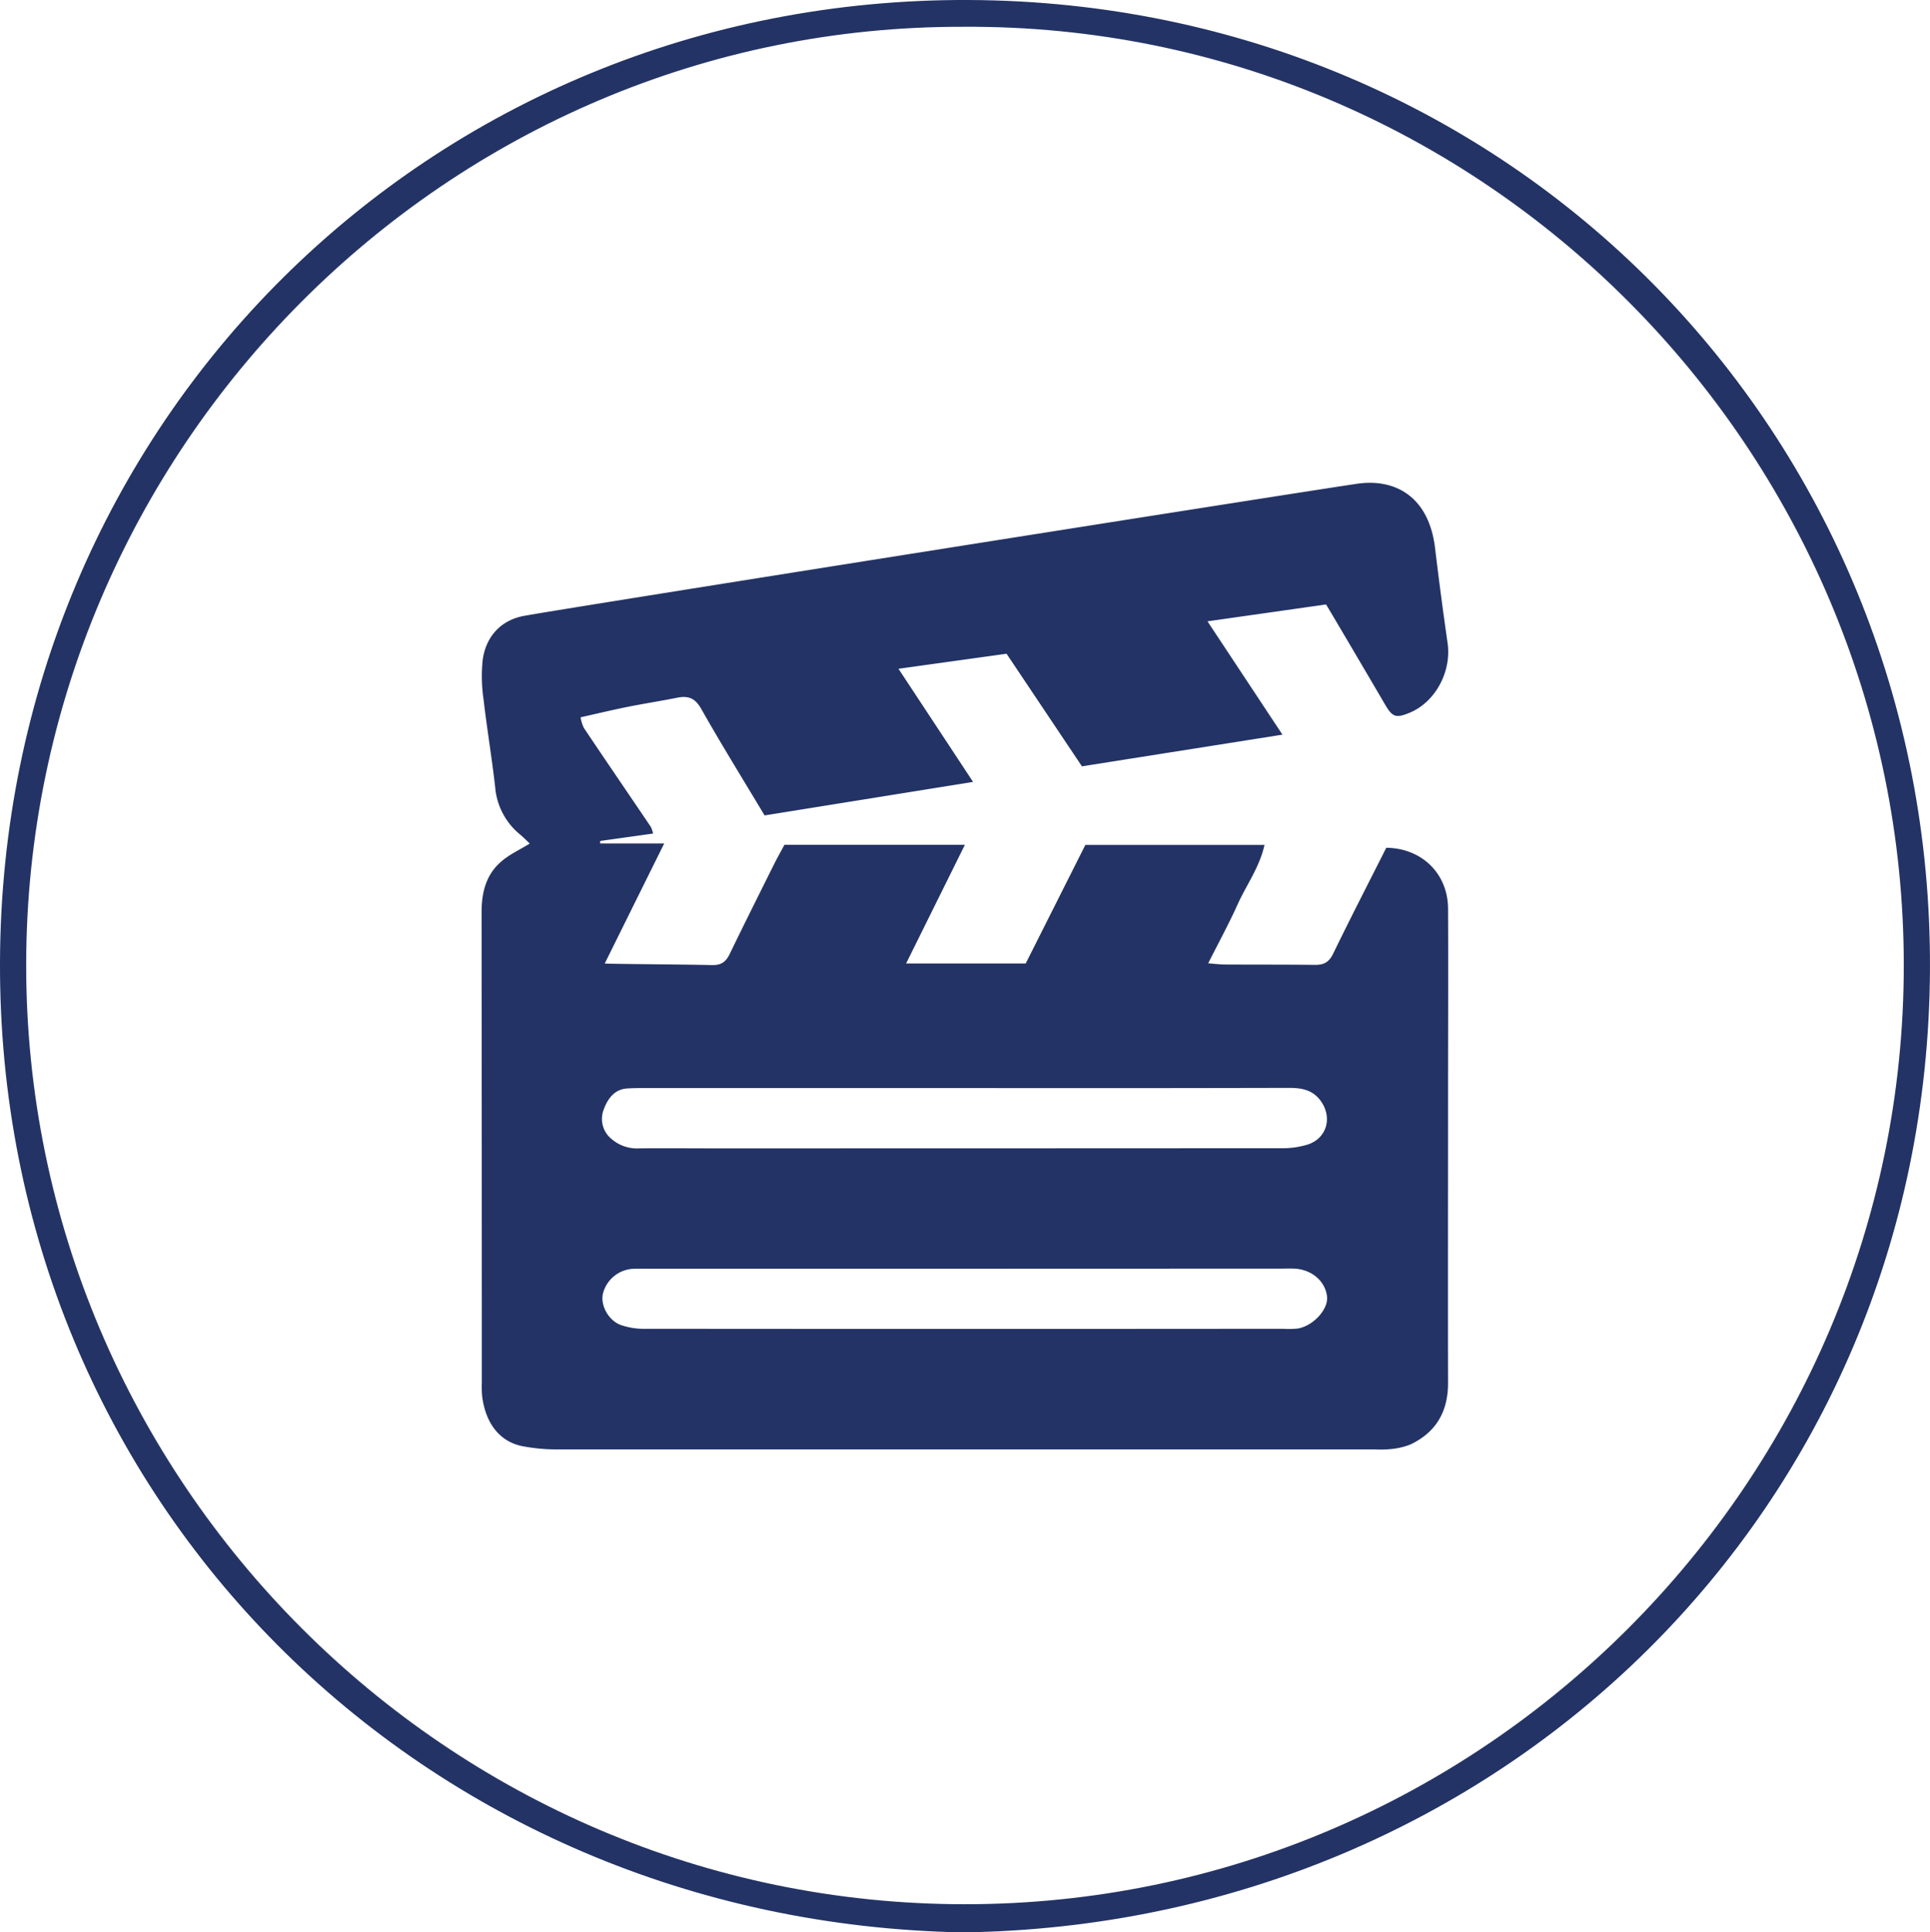 <svg id="Layer_1" xmlns="http://www.w3.org/2000/svg" viewBox="0 0 580.14 580.72">
    <defs>
        <style>.cls-1{fill:#233365;}</style>
    </defs>
    <title>anim</title>
    <path class="cls-1"
          d="M424.27,262.05c10.72.12,18.51,7.81,18.57,18.25.1,18.5,0,37,0,55.5,0,29-.06,58.07,0,87.11,0,8.61-3.61,14.8-11.32,18.47a21.42,21.42,0,0,1-6.17,1.4,30.83,30.83,0,0,1-4.51.07q-123.25,0-246.49,0a54.23,54.23,0,0,1-9.51-.92c-6.5-1.16-11.3-6.3-12.36-15.25a33.24,33.24,0,0,1-.08-3.87q0-70.65-.07-141.31c0-6.16,1.37-11.53,6.15-15.51,2.38-2,5.29-3.34,8.32-5.19C166,260,165,259,164,258.15a20.51,20.51,0,0,1-7.58-14.27c-1-8.88-2.49-17.71-3.52-26.59a47.71,47.71,0,0,1-.25-11.57c.82-6.38,4.74-11.74,12-13.27,7.48-1.56,245.62-39.17,251.54-39.88,11.19-1.35,20.93,4.28,22.75,19.43q1.71,14.28,3.76,28.51c1.24,8.63-3.69,17.81-11.49,21-4,1.63-5.08,1.29-7.24-2.4-4.85-8.29-16.75-28.5-17.8-30.18L370.53,194l22.53,34.06-60.27,9.52-22.66-33.84-32.49,4.52c7.49,11.35,14.79,22.42,22.42,34L237.4,252.33c-6.59-11-13-21.33-19-31.94-1.85-3.3-3.88-4.08-7.18-3.45-5,1-10.05,1.78-15.05,2.78-4.55.92-9.08,2-14.08,3.13a11.55,11.55,0,0,0,1,3.21c6.66,9.94,13.42,19.81,20.12,29.72a8.79,8.79,0,0,1,.67,2L188,260l-.05.77h19.27c-6.18,12.46-11.89,24-17.87,36.07,2.4.15,23.37.26,32.18.47,2.82.07,4.23-.94,5.4-3.37,4.35-9,8.87-18,13.35-27,.95-1.9,2-3.75,3.08-5.77H297.6l-17.66,35.65h35.95l17.93-35.63h53.85c-1.5,6.76-5.47,12.07-8.11,17.94s-5.69,11.43-8.82,17.65c1.92.14,3.5.35,5.08.36,9,.05,18.06,0,27.09.11,2.73,0,4.19-.89,5.41-3.4C413.43,283.32,418.81,272.89,424.27,262.05ZM297.62,334.26H202.11c-1.94,0-3.87,0-5.81.11-4.1.18-6.12,3.23-7.27,6.38a7.75,7.75,0,0,0,2.33,8.79,11.65,11.65,0,0,0,8.28,2.85c7.52-.07,15.05,0,22.58,0q85.18,0,170.37-.05a25.72,25.72,0,0,0,8.16-1.13c5.7-1.94,7.34-8.11,3.88-13-2.4-3.38-5.7-4-9.57-4Q346.34,334.33,297.62,334.26Zm-.29,54.3H202.51c-1.72,0-3.45-.05-5.16.06a9.92,9.92,0,0,0-8.56,7.49c-.74,3.34,1.55,7.88,5.3,9.33a21.2,21.2,0,0,0,7.48,1.17q95.79.09,191.59,0a27.12,27.12,0,0,0,4.51-.08c4.69-.8,9.2-5.79,8.8-9.56-.5-4.65-4.56-8.17-9.8-8.44-1.5-.07-3,0-4.51,0Z"
          transform="translate(-7.57 -7.28)"/>
    <path class="cls-1"
          d="M297,588C134.37,585,7,458.18,7.57,296.43,8.1,134.3,136.72,6.57,298.8,7.28c163,.71,289.75,130.21,288.9,291.47C586.85,460.72,458.65,585.77,297,588Zm.34-572.67C141.67,14.84,15.65,142.56,15.44,297,15.23,452.25,142.11,579.48,297.5,579.54c155.62.06,282.39-127.11,282.33-282.29C579.78,142.35,453.26,14.47,297.3,15.33Z"
          transform="translate(-7.57 -7.28)"/>
</svg>
